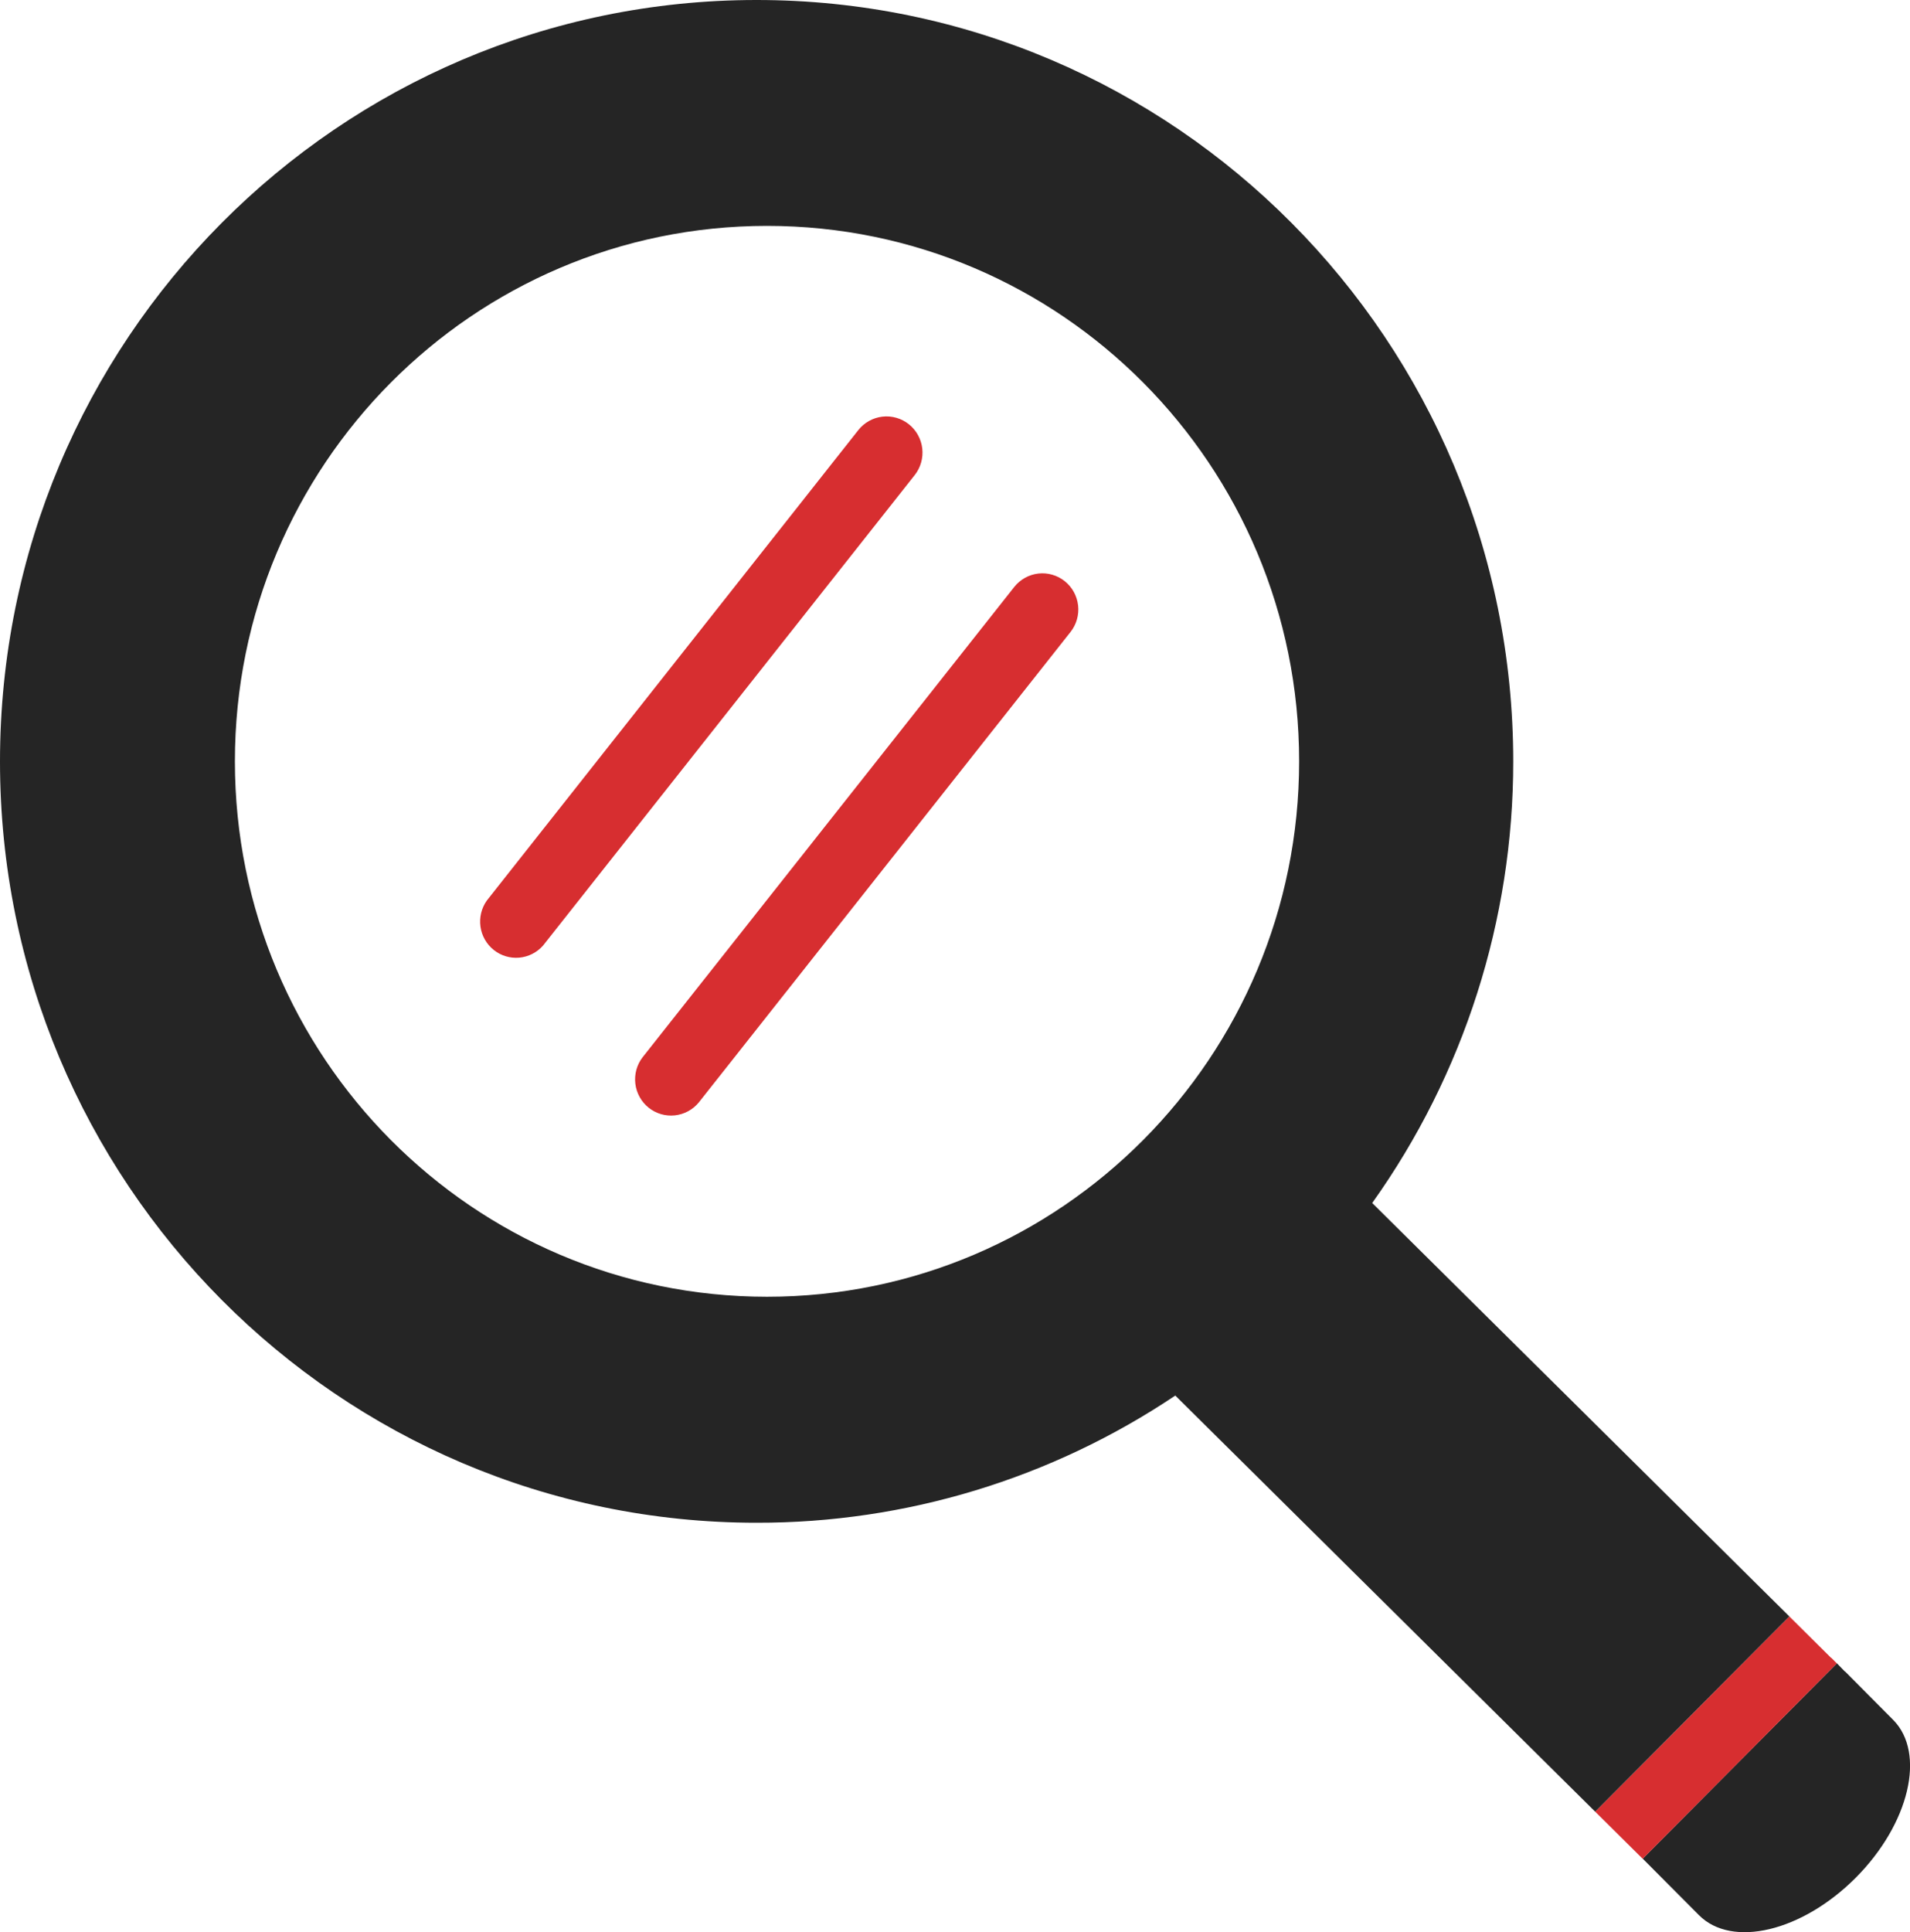 <svg width="88" height="89" viewBox="0 0 88 89" fill="none" xmlns="http://www.w3.org/2000/svg">
<g clip-path="url(#clip0_1_551)">
<path d="M84.999 76.988L84.632 76.609L75.685 85.608L75.903 85.826L78.275 88.208C79.795 89.74 83.03 88.966 85.503 86.483C87.975 83.999 88.742 80.741 87.222 79.213L85.005 76.983L84.999 76.988Z" fill="#252525"/>
<path d="M82.441 74.45L73.494 83.443L75.683 85.613L84.63 76.614L84.375 76.357L84.367 76.361L82.441 74.45Z" fill="#D72E30"/>
<path d="M34.858 0C15.605 0 0 15.702 0 35.071C0 54.44 15.605 70.136 34.858 70.136C41.723 70.147 48.437 68.108 54.149 64.278L73.494 83.443L82.441 74.45L63.222 55.409C67.449 49.482 69.722 42.371 69.72 35.076C69.72 15.702 54.117 0 34.858 0ZM35.339 59.727C21.803 59.727 10.823 48.69 10.823 35.066C10.823 21.441 21.799 10.404 35.339 10.404C48.879 10.404 59.855 21.441 59.855 35.066C59.855 48.69 48.874 59.727 35.339 59.727Z" fill="#252525"/>
<path d="M39.547 19.808L22.429 41.479C22.182 41.827 22.078 42.257 22.137 42.68C22.196 43.103 22.414 43.487 22.747 43.753C23.079 44.019 23.5 44.146 23.923 44.109C24.346 44.071 24.739 43.872 25.02 43.552L42.141 21.886C42.415 21.54 42.541 21.099 42.492 20.659C42.442 20.22 42.221 19.818 41.877 19.542C41.533 19.267 41.094 19.14 40.657 19.19C40.221 19.24 39.821 19.462 39.547 19.808Z" fill="#D72E30"/>
<path d="M46.729 27.036L29.602 48.702C29.337 49.049 29.22 49.486 29.273 49.92C29.326 50.353 29.547 50.749 29.887 51.021C30.227 51.292 30.659 51.419 31.091 51.373C31.523 51.327 31.92 51.113 32.197 50.776L49.322 29.109C49.458 28.937 49.558 28.741 49.618 28.531C49.678 28.32 49.696 28.1 49.671 27.883C49.646 27.665 49.579 27.455 49.474 27.264C49.368 27.072 49.226 26.904 49.056 26.768C48.886 26.632 48.69 26.531 48.481 26.471C48.272 26.41 48.053 26.392 47.837 26.417C47.621 26.442 47.412 26.509 47.222 26.616C47.032 26.722 46.864 26.865 46.729 27.036Z" fill="#D72E30"/>
</g>
<defs>
<clipPath id="clip0_1_551">
<rect width="88" height="89" fill="white"/>
</clipPath>
</defs>
</svg>
